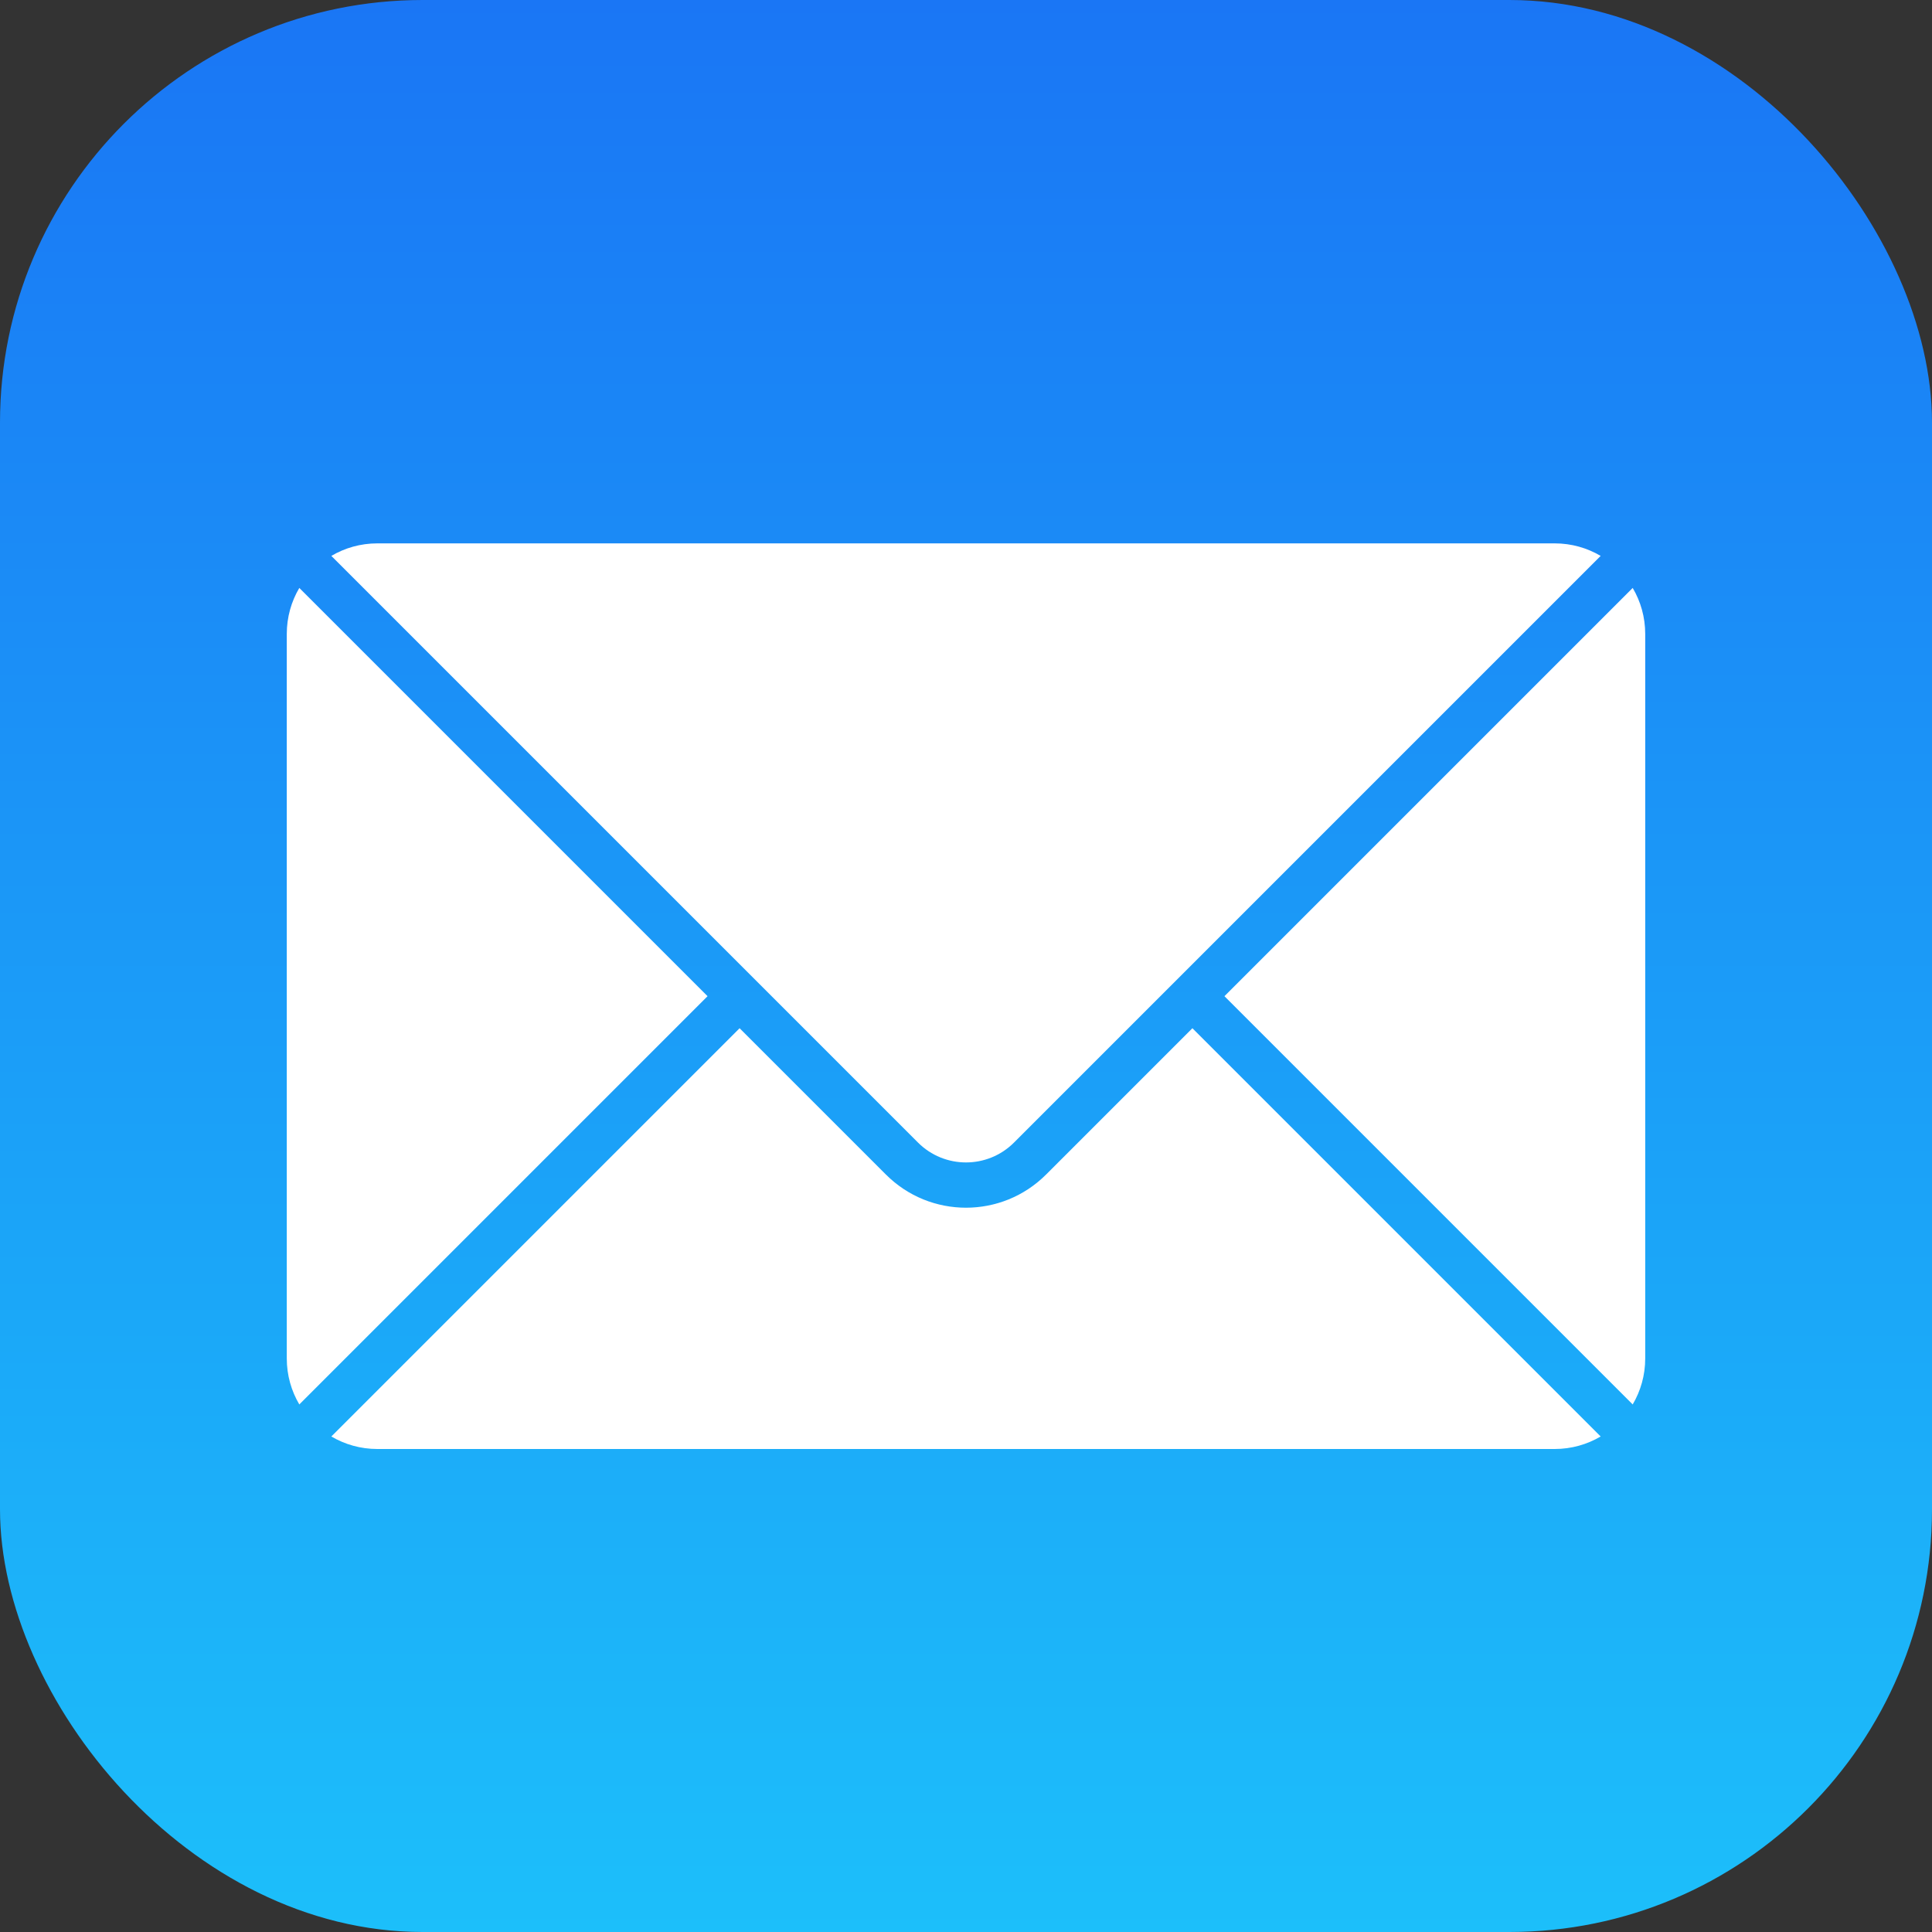 <svg width="64" height="64" viewBox="0 0 64 64" fill="none" xmlns="http://www.w3.org/2000/svg">
<rect x="0" y="0" width="64" height="64" fill="#333333" stroke="none"/>
<g clip-path="url(#clip0_1732_46345)">
<rect width="64" height="64" rx="14" fill="url(#paint0_linear_1732_46345)"/>
<path fill-rule="evenodd" clip-rule="evenodd" d="M29.348 38.909L24.5 34.061L10.976 47.585C11.423 47.849 11.944 48 12.5 48H51.5C52.056 48 52.577 47.849 53.024 47.585L39.5 34.061L34.652 38.909C33.187 40.373 30.813 40.373 29.348 38.909ZM54.085 46.524C54.349 46.077 54.5 45.556 54.5 45V21C54.5 20.444 54.349 19.923 54.085 19.476L40.561 33L54.085 46.524ZM53.024 18.415C52.577 18.151 52.056 18 51.5 18H12.5C11.944 18 11.423 18.151 10.976 18.415L30.409 37.848C31.288 38.727 32.712 38.727 33.591 37.848L53.024 18.415ZM9.915 19.476L23.439 33L9.915 46.524C9.651 46.077 9.5 45.556 9.5 45V21C9.5 20.444 9.651 19.923 9.915 19.476Z" fill="white"/>
</g>
<defs>
<linearGradient id="paint0_linear_1732_46345" x1="32" y1="0" x2="32" y2="64" gradientUnits="userSpaceOnUse">
<stop stop-color="#1A76F5"/>
<stop offset="1" stop-color="#1CBFFA"/>
</linearGradient>
<clipPath id="clip0_1732_46345">
<rect width="64" height="64" fill="white"/>
</clipPath>
</defs>
</svg>

